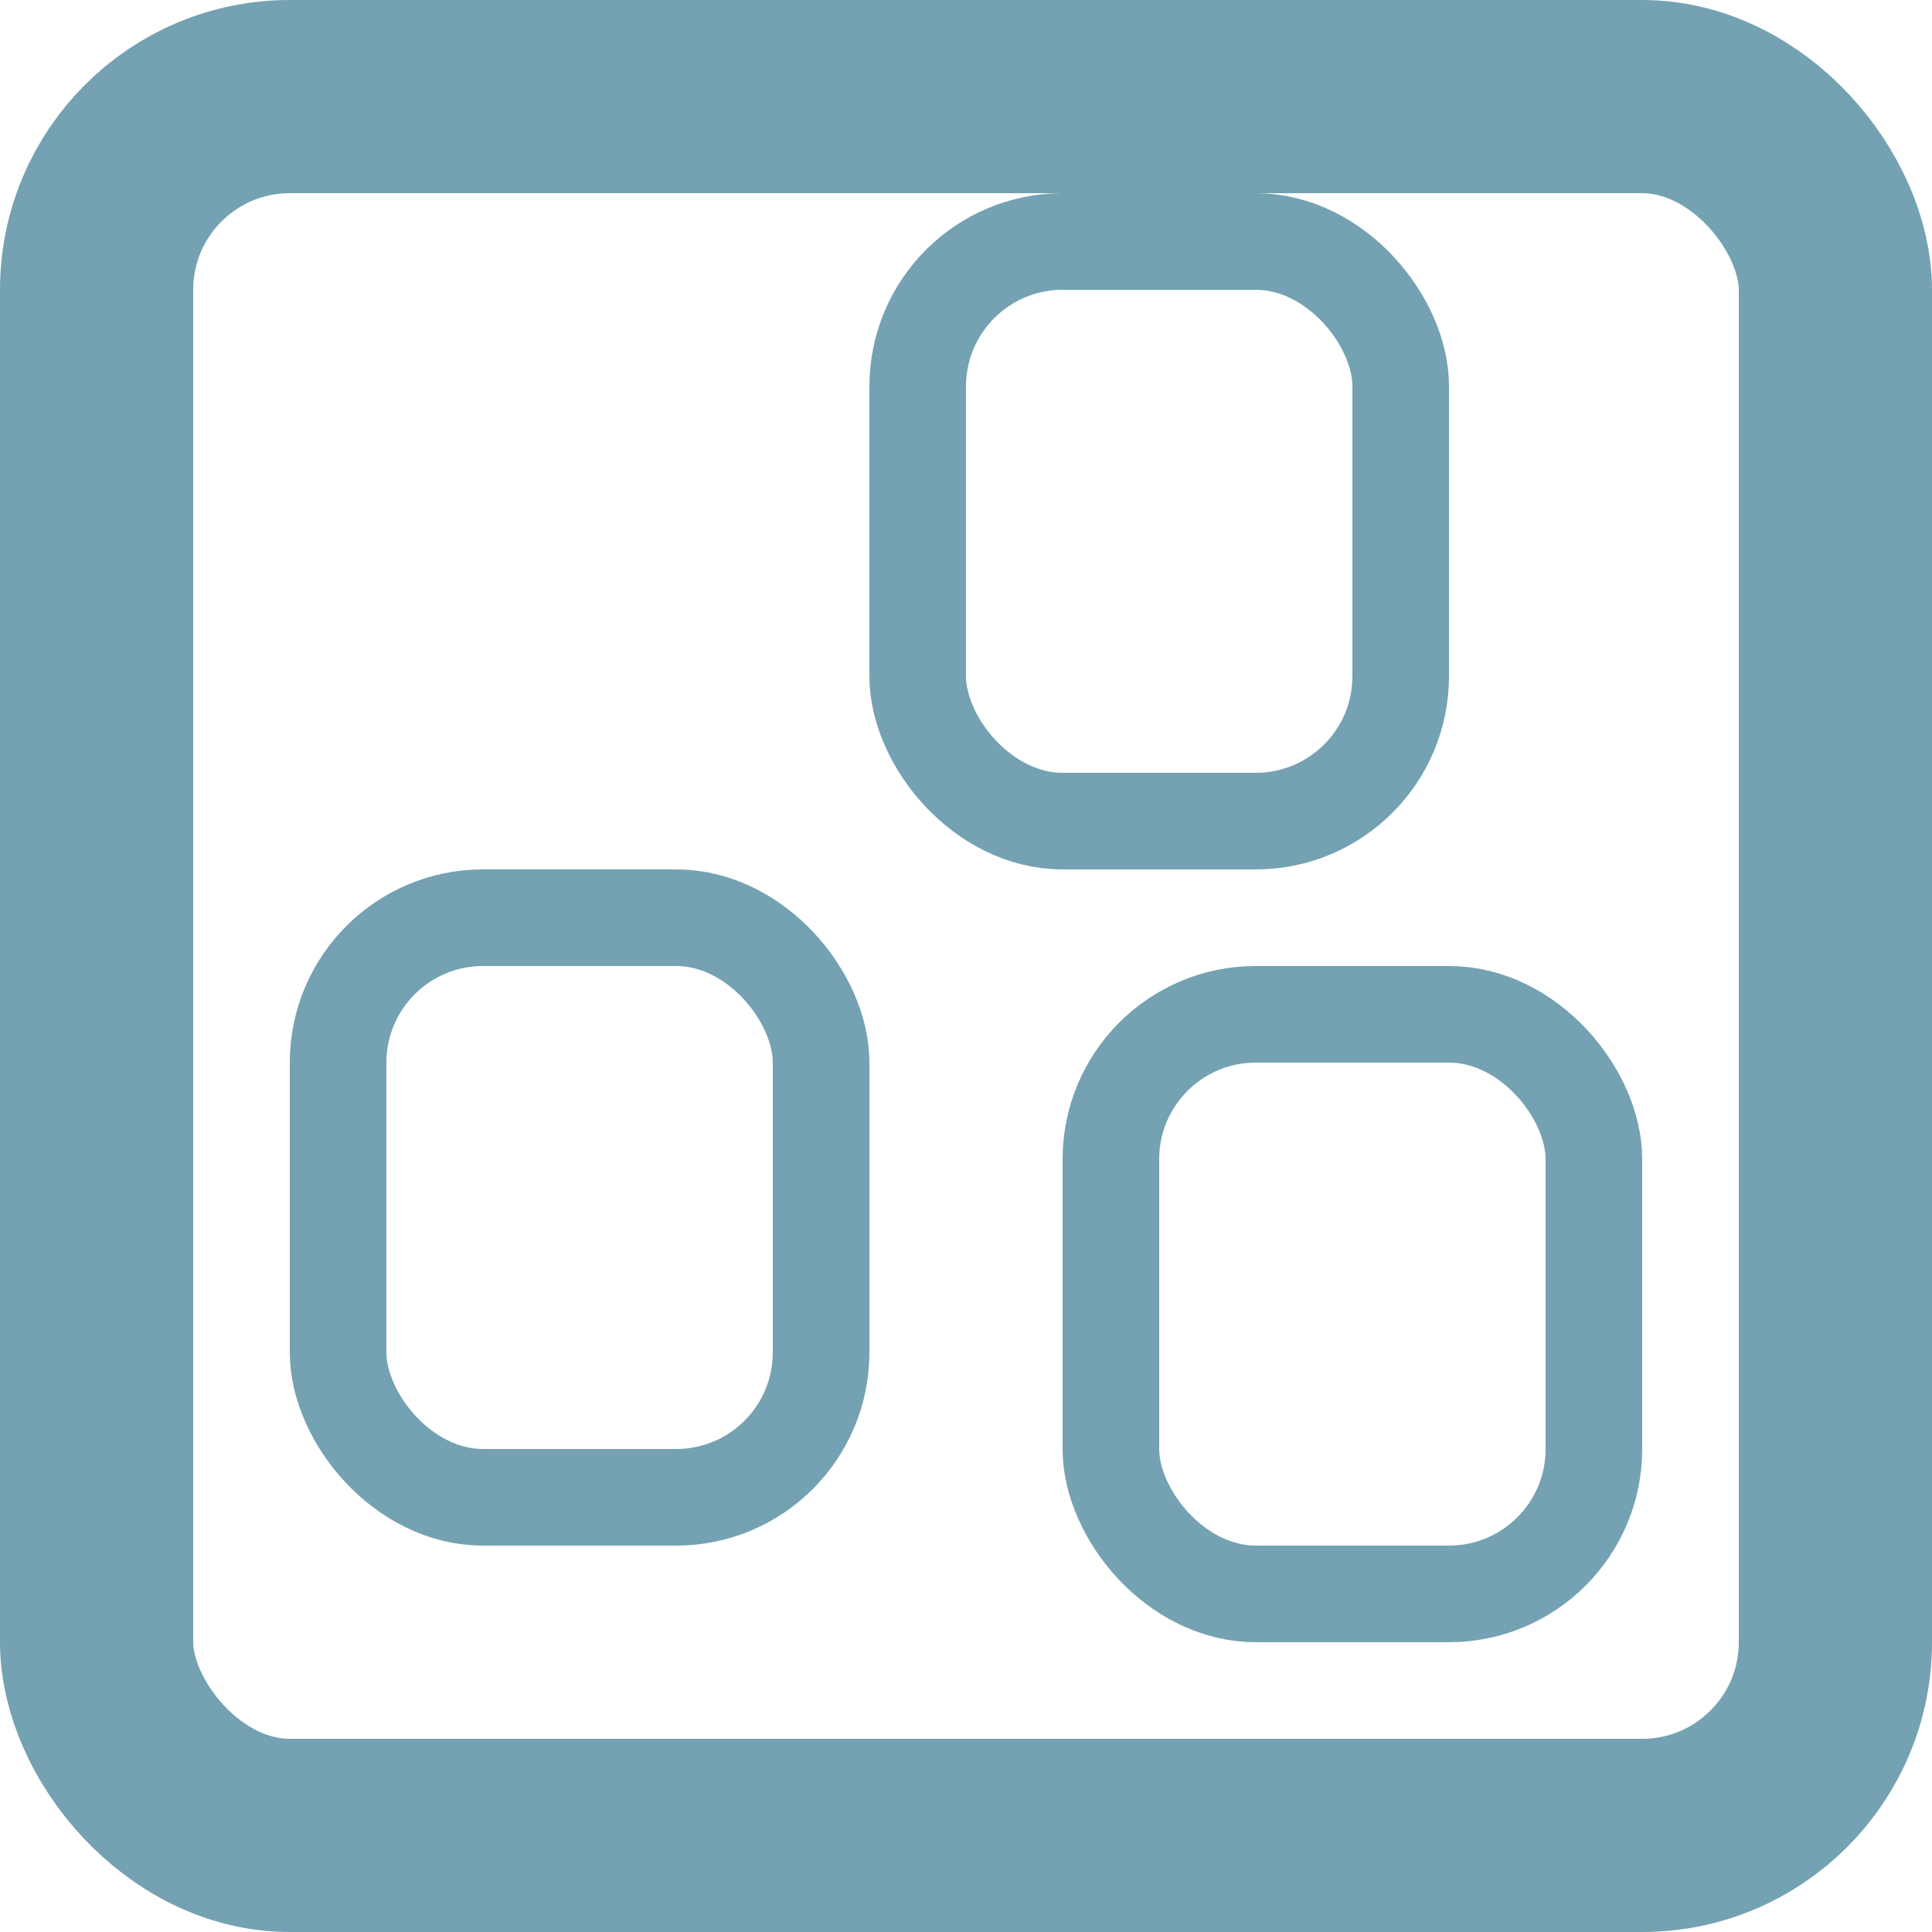 <svg width="20" height="20" viewBox="0 0 20 20" fill="none" xmlns="http://www.w3.org/2000/svg">
<rect x="9.5" y="2.5" width="5" height="6" rx="1.5" stroke="#74A2B2" stroke-linejoin="round"/>
<rect x="11.5" y="10.5" width="5" height="6" rx="1.5" stroke="#74A2B2" stroke-linejoin="round"/>
<rect x="3.5" y="9.5" width="5" height="6" rx="1.5" stroke="#74A2B2" stroke-linejoin="round"/>
<rect x="1" y="1" width="18" height="18" rx="2" stroke="#74A2B2" stroke-width="2" stroke-linejoin="round"/>
</svg>
